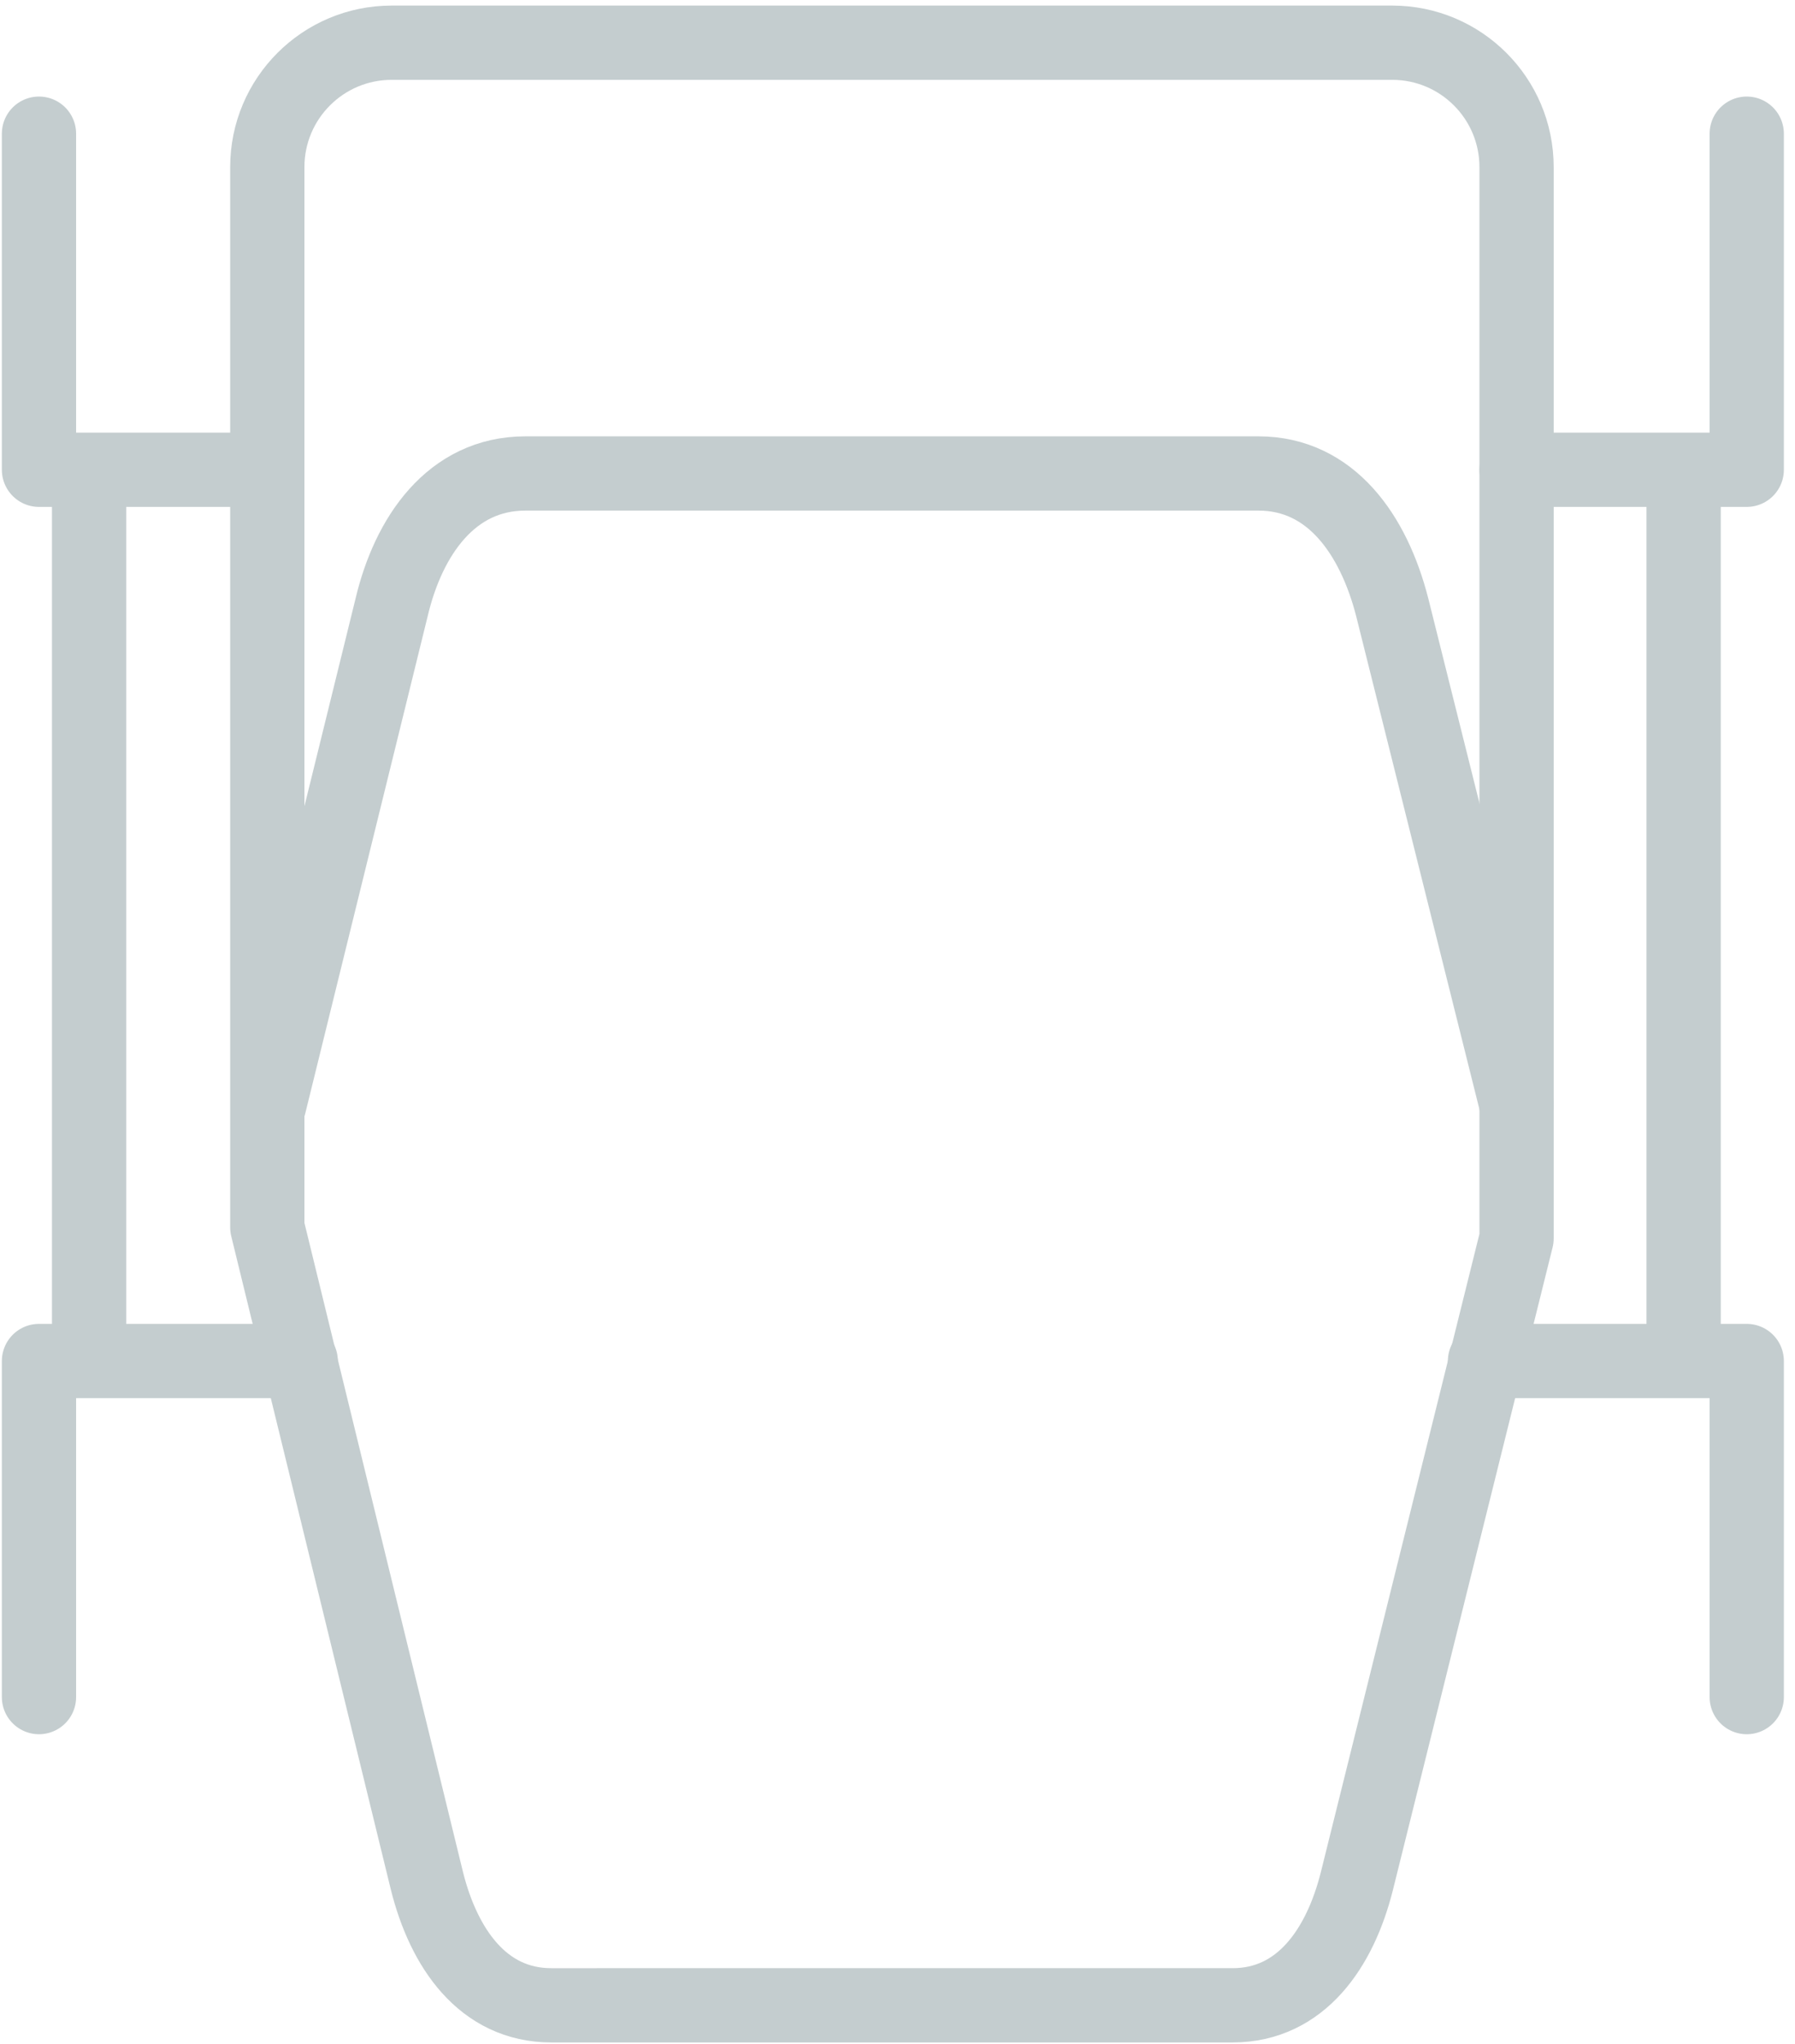 <?xml version="1.0" encoding="utf-8"?>
<!-- Generator: Adobe Illustrator 22.1.0, SVG Export Plug-In . SVG Version: 6.00 Build 0)  -->
<svg version="1.1" id="_x31_" xmlns="http://www.w3.org/2000/svg" xmlns:xlink="http://www.w3.org/1999/xlink" x="0px" y="0px"
	 viewBox="0 0 96.7 110.1" style="enable-background:new 0 0 96.7 110.1;" xml:space="preserve">
<style type="text/css">
	
		.st0{fill-rule:evenodd;clip-rule:evenodd;fill:none;stroke:#C4CDCF;stroke-width:4;stroke-linecap:round;stroke-linejoin:round;stroke-miterlimit:22.926;}
	.st1{fill-rule:evenodd;clip-rule:evenodd;fill:none;stroke:#C4CDCF;stroke-width:4;stroke-miterlimit:22.926;}
</style>
<path class="st0" d="M21.1,2.3H75c3.7,0,6.7,3,6.7,6.7v57.7l-8.6,34.6c-0.9,3.6-3,6.7-6.7,6.7H29.7c-3.7,0-5.8-3.1-6.7-6.7
	l-8.6-35.2V9C14.4,5.3,17.4,2.3,21.1,2.3z"/>
<path class="st0" d="M81.7,59.5l-6.7-26.8c-1-3.9-3.3-7.2-7.2-7.2H28.3c-4,0-6.3,3.4-7.2,7.2l-6.6,26.8"/>
<polyline class="st0" points="14.4,25.3 2.1,25.3 2.1,7.2 "/>
<polyline class="st0" points="16.2,73.3 2.1,73.3 2.1,91.4 "/>
<polyline class="st0" points="81.7,25.3 94.1,25.3 94.1,7.2 "/>
<polyline class="st0" points="80,73.3 94.1,73.3 94.1,91.4 "/>
<path class="st1" d="M4.8,25.3c0,37.1,0,48,0,48"/>
<path class="st1" d="M90.7,25.3c0,37.1,0,48,0,48"/>
</svg>
